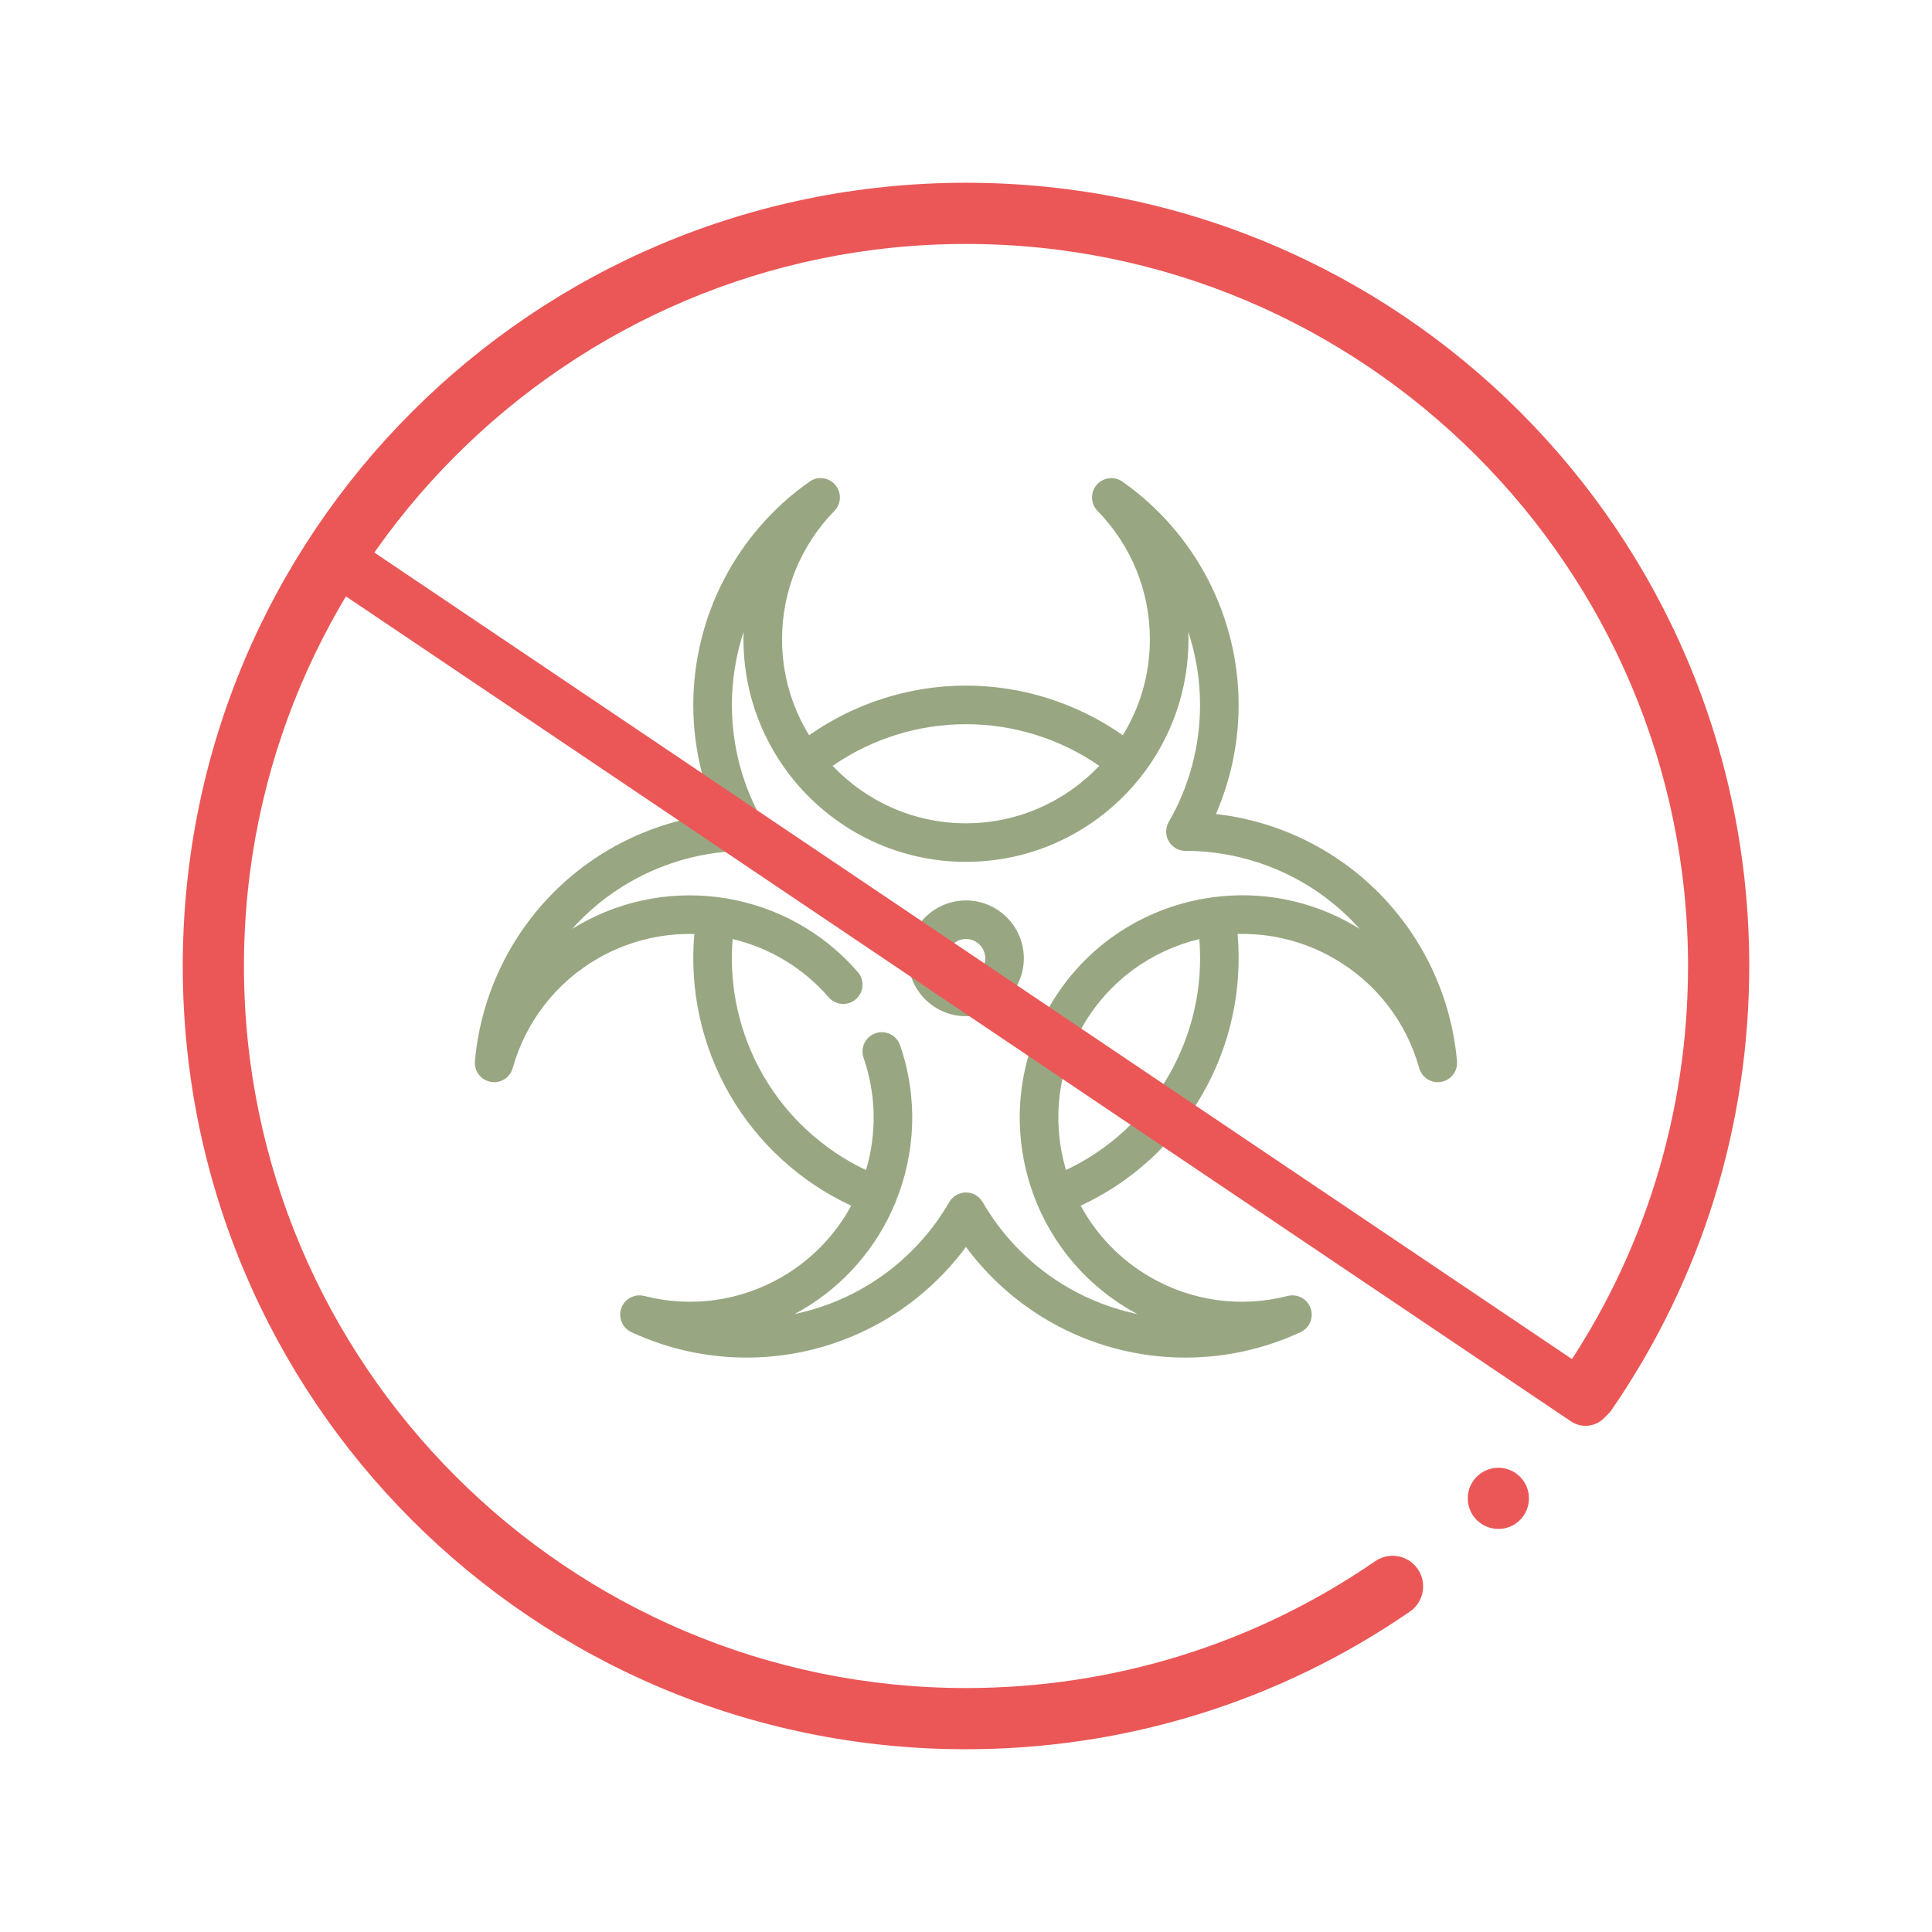 <svg width="74" height="74" viewBox="0 0 74 74" fill="none" xmlns="http://www.w3.org/2000/svg">
<path fill-rule="evenodd" clip-rule="evenodd" d="M50.625 32.514C53.569 34.214 55.507 37.254 55.807 40.646C55.84 41.026 55.579 41.369 55.203 41.438C54.828 41.507 54.462 41.278 54.359 40.911C53.859 39.128 52.702 37.638 51.101 36.714C49.936 36.041 48.657 35.741 47.402 35.774C47.592 37.906 47.122 40.064 46.045 41.929C44.968 43.794 43.334 45.28 41.393 46.181C41.992 47.285 42.891 48.242 44.056 48.915C45.657 49.84 47.527 50.096 49.32 49.638C49.69 49.544 50.071 49.747 50.199 50.106C50.327 50.466 50.161 50.863 49.815 51.024C48.413 51.676 46.906 51.999 45.403 51.999C43.593 52 41.789 51.531 40.181 50.603C38.932 49.881 37.848 48.911 36.998 47.76C36.149 48.911 35.065 49.881 33.816 50.603C30.871 52.303 27.27 52.46 24.182 51.024C23.836 50.863 23.67 50.465 23.798 50.106C23.926 49.747 24.306 49.544 24.677 49.638C26.47 50.096 28.339 49.84 29.941 48.915C31.096 48.248 32 47.291 32.603 46.181C30.662 45.28 29.029 43.794 27.952 41.929C26.875 40.064 26.405 37.906 26.595 35.775C25.333 35.742 24.052 36.047 22.896 36.714C21.295 37.638 20.138 39.129 19.638 40.911C19.535 41.278 19.169 41.507 18.794 41.438C18.418 41.369 18.157 41.026 18.19 40.646C18.491 37.254 20.428 34.214 23.372 32.514C24.622 31.793 26.004 31.339 27.425 31.179C26.854 29.868 26.555 28.444 26.555 27.001C26.555 23.601 28.219 20.404 31.007 18.448C31.319 18.228 31.747 18.283 31.994 18.574C32.241 18.865 32.226 19.296 31.96 19.569C30.666 20.893 29.954 22.64 29.954 24.489C29.954 25.834 30.334 27.092 30.99 28.162C32.741 26.931 34.845 26.26 36.999 26.26C39.152 26.26 41.256 26.932 43.007 28.162C43.664 27.092 44.043 25.834 44.043 24.489C44.043 22.64 43.331 20.893 42.038 19.569C41.771 19.296 41.756 18.865 42.003 18.574C42.25 18.283 42.678 18.228 42.991 18.448C45.778 20.404 47.442 23.601 47.442 27.001C47.442 28.444 47.144 29.868 46.572 31.179C47.993 31.339 49.376 31.793 50.625 32.514ZM42.105 29.334C40.613 28.3 38.826 27.738 36.999 27.738C35.171 27.738 33.384 28.3 31.892 29.334C33.176 30.687 34.99 31.534 36.999 31.534C39.007 31.534 40.821 30.687 42.105 29.334ZM40.83 44.815C42.471 44.039 43.852 42.773 44.766 41.19C45.679 39.607 46.085 37.779 45.937 35.969C44.122 36.405 42.483 37.553 41.478 39.292C40.474 41.032 40.3 43.026 40.83 44.815ZM46.467 34.366C48.32 34.118 50.194 34.483 51.84 35.434C51.922 35.481 52.002 35.529 52.082 35.579C51.456 34.879 50.718 34.274 49.886 33.794C48.523 33.007 46.976 32.591 45.412 32.591C45.41 32.591 45.41 32.591 45.405 32.591C45.141 32.591 44.898 32.45 44.766 32.222C44.633 31.993 44.633 31.711 44.766 31.482C45.55 30.127 45.964 28.577 45.964 27.001C45.964 26.041 45.81 25.099 45.516 24.207C45.519 24.301 45.521 24.395 45.521 24.489C45.521 29.188 41.698 33.011 36.999 33.011C34.268 33.011 31.834 31.72 30.273 29.717C30.27 29.713 30.266 29.71 30.263 29.706C30.258 29.701 30.253 29.696 30.249 29.691C30.228 29.666 30.21 29.64 30.194 29.613C29.116 28.186 28.476 26.411 28.476 24.489C28.476 24.395 28.478 24.301 28.481 24.207C28.188 25.099 28.033 26.041 28.033 27.001C28.033 28.577 28.448 30.127 29.232 31.483C29.364 31.711 29.364 31.993 29.232 32.222C29.1 32.451 28.856 32.591 28.592 32.591C28.589 32.592 28.588 32.592 28.587 32.592C28.586 32.592 28.586 32.591 28.585 32.591C27.021 32.591 25.474 33.007 24.111 33.794C23.279 34.274 22.541 34.88 21.915 35.579C21.995 35.529 22.076 35.481 22.157 35.434C25.689 33.395 30.189 34.15 32.856 37.23C33.123 37.539 33.09 38.006 32.781 38.273C32.472 38.54 32.006 38.506 31.739 38.198C30.749 37.054 29.453 36.3 28.061 35.967C27.912 37.777 28.318 39.607 29.232 41.19C30.146 42.774 31.528 44.04 33.17 44.816C33.578 43.444 33.572 41.945 33.077 40.516C32.943 40.13 33.148 39.709 33.533 39.576C33.919 39.442 34.34 39.646 34.473 40.032C35.169 42.039 35.066 44.162 34.31 46.023C34.309 46.027 34.307 46.03 34.306 46.034C34.304 46.042 34.301 46.051 34.298 46.059C34.295 46.069 34.29 46.078 34.286 46.087C34.283 46.093 34.28 46.098 34.278 46.104C33.577 47.778 32.343 49.235 30.68 50.195C30.598 50.242 30.516 50.288 30.433 50.332C31.352 50.14 32.245 49.803 33.077 49.323C34.442 48.535 35.576 47.401 36.358 46.044C36.49 45.816 36.734 45.675 36.999 45.675C37.263 45.675 37.507 45.816 37.639 46.044C38.421 47.401 39.556 48.535 40.92 49.323C41.752 49.803 42.646 50.14 43.564 50.332C43.481 50.288 43.399 50.242 43.318 50.195C39.248 47.846 37.849 42.623 40.198 38.553C41.337 36.582 43.174 35.172 45.373 34.583C45.728 34.487 46.086 34.418 46.444 34.369L46.449 34.368C46.452 34.367 46.455 34.367 46.459 34.367C46.461 34.367 46.464 34.366 46.467 34.366ZM34.782 36.706C34.782 35.484 35.776 34.489 36.999 34.489C38.221 34.489 39.215 35.484 39.215 36.706C39.215 37.928 38.221 38.923 36.999 38.923C35.776 38.923 34.782 37.928 34.782 36.706ZM36.26 36.706C36.26 37.114 36.591 37.445 36.999 37.445C37.406 37.445 37.738 37.114 37.738 36.706C37.738 36.298 37.406 35.967 36.999 35.967C36.591 35.967 36.26 36.298 36.26 36.706Z" fill="#98A782"/>
<path d="M37 67C43.113 67 48.992 65.177 54.003 61.727C54.536 61.36 54.67 60.63 54.303 60.097C53.937 59.564 53.207 59.429 52.674 59.797C48.056 62.976 42.636 64.656 37 64.656C21.75 64.656 9.344 52.25 9.344 37C9.344 21.75 21.75 9.344 37 9.344C52.25 9.344 64.656 21.75 64.656 37C64.656 42.636 62.976 48.056 59.797 52.674C59.429 53.207 59.564 53.936 60.097 54.304C60.63 54.67 61.36 54.536 61.727 54.003C65.177 48.992 67 43.113 67 37C67 20.408 53.596 7 37 7C20.409 7 7 20.404 7 37C7 53.592 20.404 67 37 67Z" fill="#EB5757"/>
<path fill-rule="evenodd" clip-rule="evenodd" d="M12.559 21.171C12.867 20.712 13.489 20.591 13.947 20.9L61.288 52.782C61.746 53.091 61.867 53.712 61.559 54.171C61.25 54.629 60.629 54.75 60.171 54.441L12.829 22.559C12.371 22.25 12.25 21.629 12.559 21.171Z" fill="#EB5757"/>
<path d="M57.391 58.562C58.038 58.562 58.562 58.038 58.562 57.391C58.562 56.743 58.038 56.219 57.391 56.219C56.743 56.219 56.219 56.743 56.219 57.391C56.219 58.038 56.743 58.562 57.391 58.562Z" fill="#EB5757"/>
</svg>
